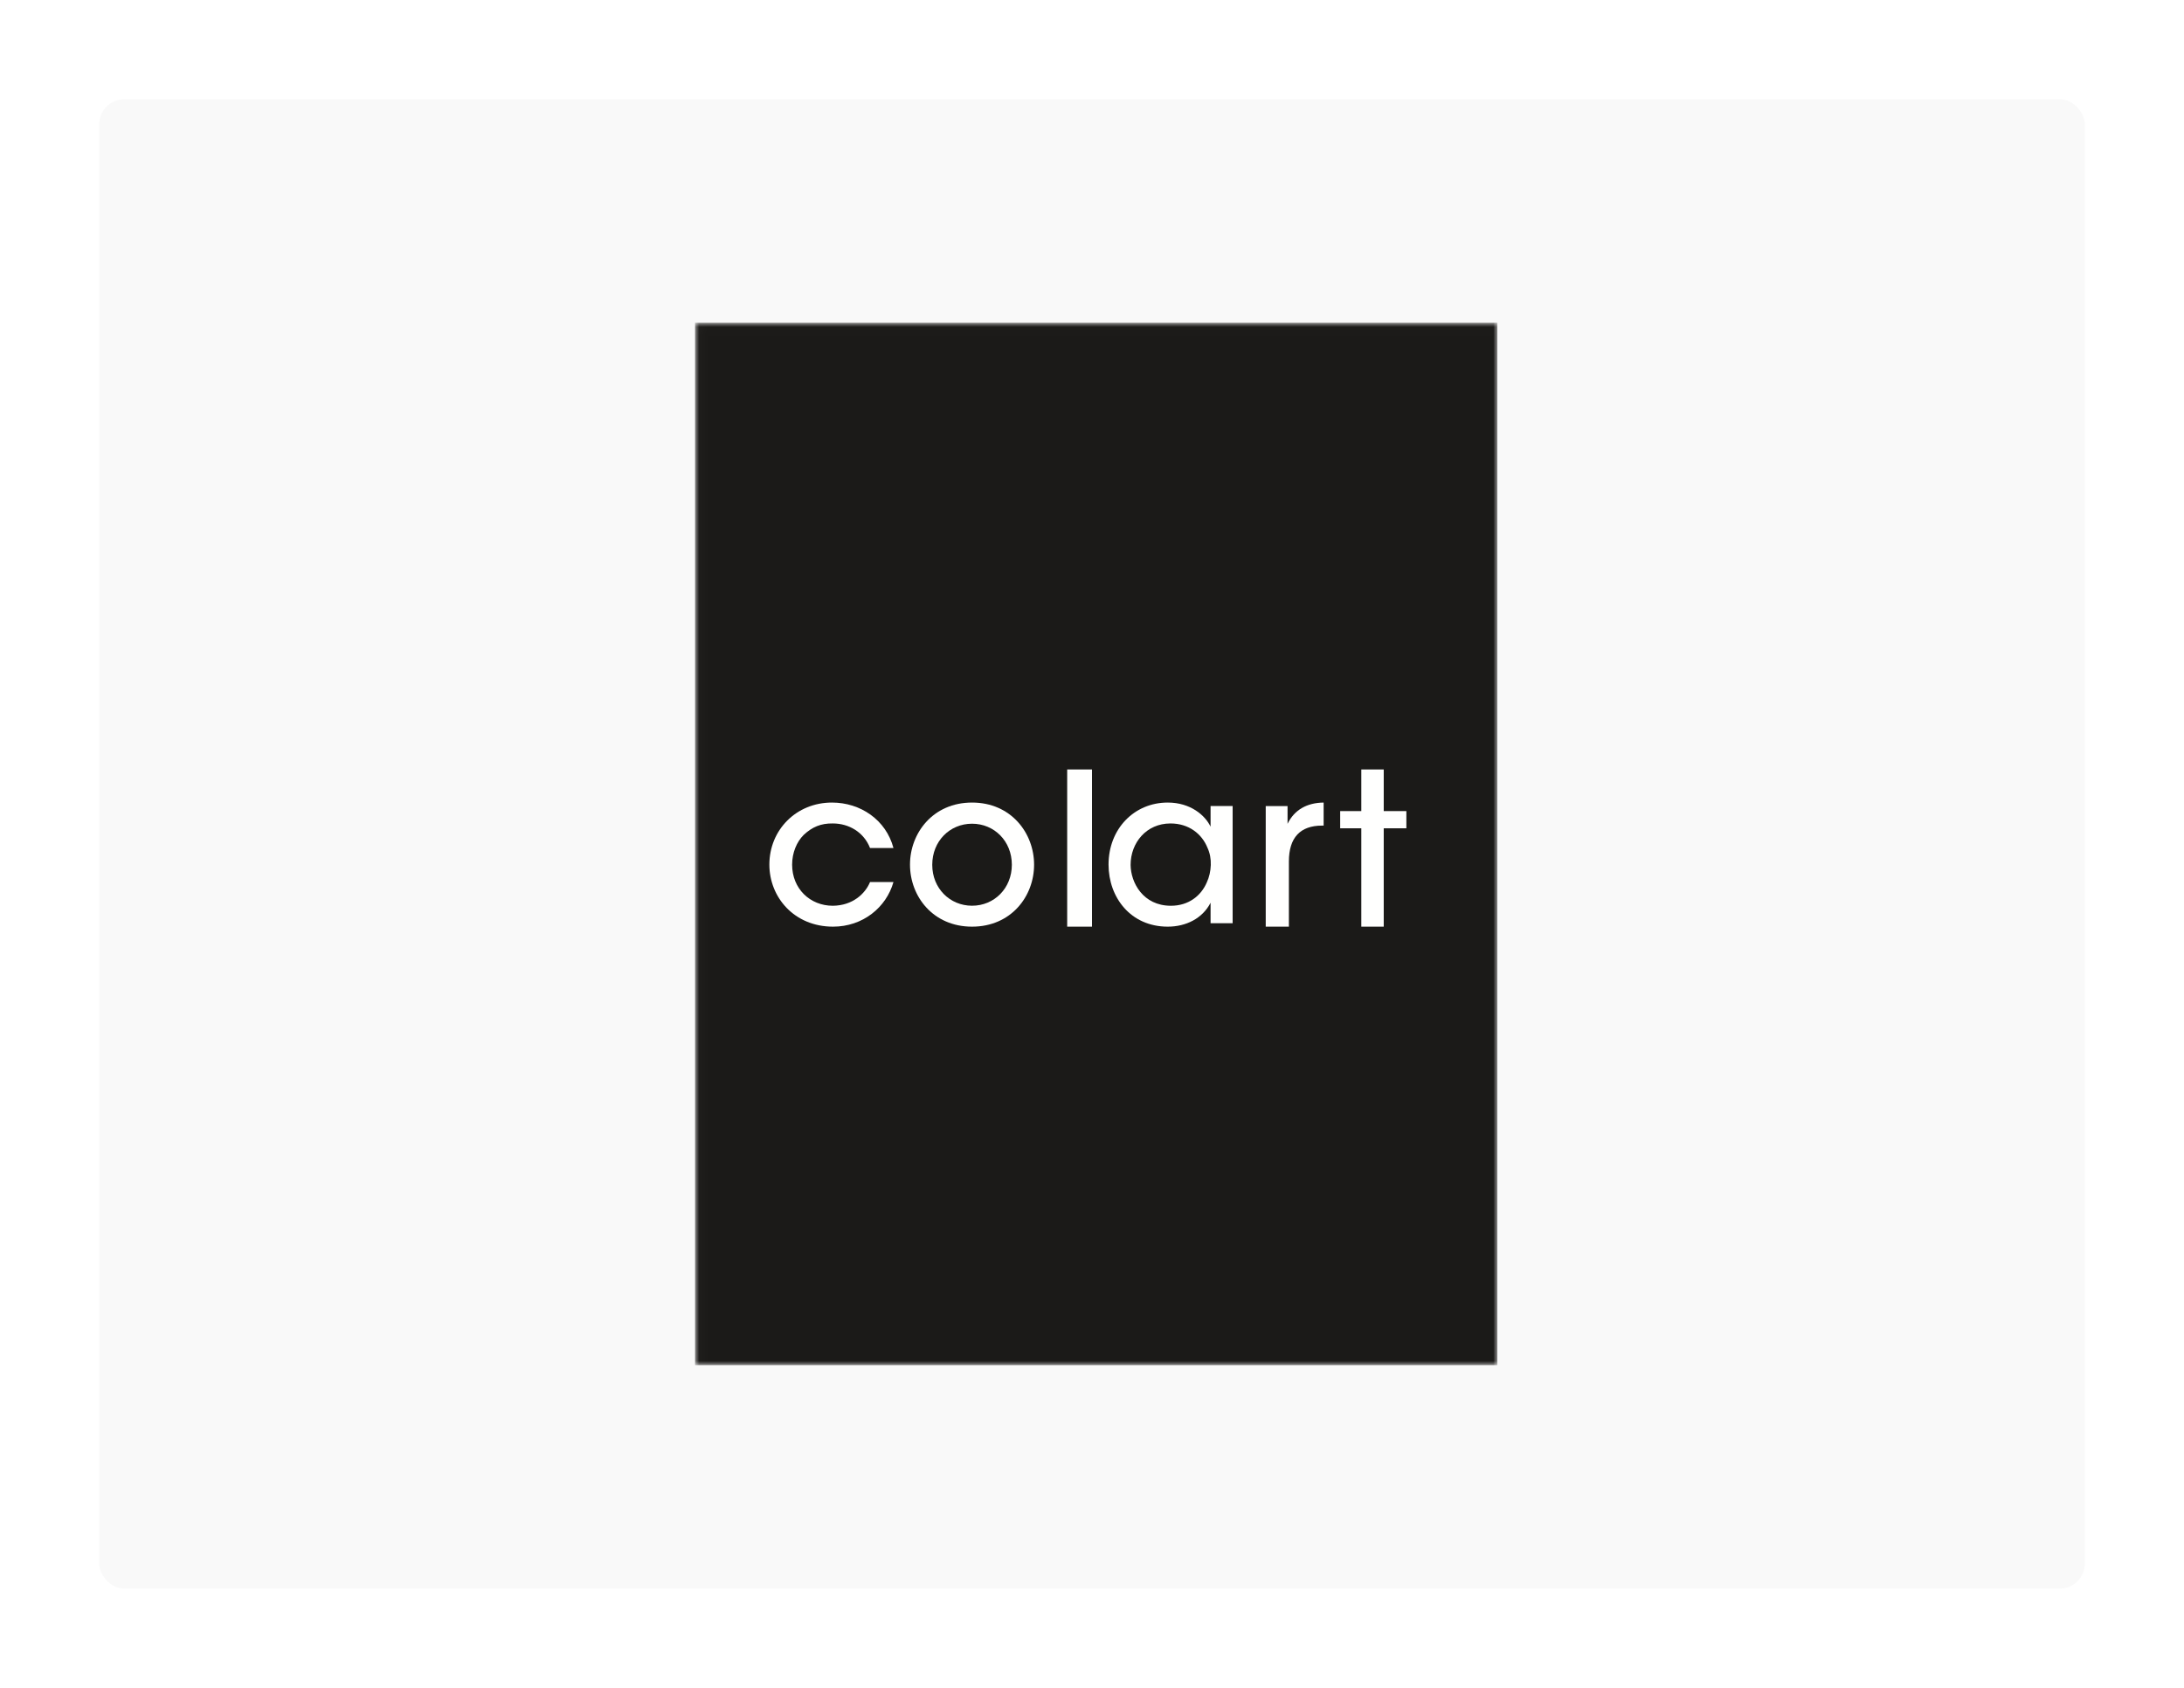 <?xml version="1.0" encoding="UTF-8"?>
<svg width="264px" height="204px" viewBox="0 0 264 204" version="1.1" xmlns="http://www.w3.org/2000/svg" xmlns:xlink="http://www.w3.org/1999/xlink">
    <!-- Generator: Sketch 49 (51002) - http://www.bohemiancoding.com/sketch -->
    <title>colart-logo-bg</title>
    <desc>Created with Sketch.</desc>
    <defs>
        <filter x="-7.5%" y="-10.0%" width="115.0%" height="120.0%" filterUnits="objectBoundingBox" id="filter-1">
            <feOffset dx="0" dy="0" in="SourceAlpha" result="shadowOffsetOuter1"></feOffset>
            <feGaussianBlur stdDeviation="6" in="shadowOffsetOuter1" result="shadowBlurOuter1"></feGaussianBlur>
            <feColorMatrix values="0 0 0 0 0   0 0 0 0 0   0 0 0 0 0  0 0 0 0.15 0" type="matrix" in="shadowBlurOuter1" result="shadowMatrixOuter1"></feColorMatrix>
            <feMerge>
                <feMergeNode in="shadowMatrixOuter1"></feMergeNode>
                <feMergeNode in="SourceGraphic"></feMergeNode>
            </feMerge>
        </filter>
        <polygon id="path-2" points="0.014 0.009 97 0.009 97 126 0.014 126"></polygon>
    </defs>
    <g id="Page-1" stroke="none" stroke-width="1" fill="none" fill-rule="evenodd">
        <g id="colart-logo-bg" filter="url(#filter-1)" transform="translate(12, 12)">
            <rect id="Path" fill="#F9F9F9" x="0" y="0" width="240" height="180" rx="3"></rect>
            <g id="colart_black.eps" transform="translate(72, 27)">
                <g id="Group-3">
                    <mask id="mask-3" fill="white">
                        <use xlink:href="#path-2"></use>
                    </mask>
                    <g id="Clip-2"></g>
                    <polygon id="Fill-1" fill="#1B1A18" mask="url(#mask-3)" points="0.014 126 97 126 97 0.009 0.014 0.009"></polygon>
                </g>
                <path d="M16.672,60.526 C18.63,60.526 20.428,61.594 21.169,63.495 L24,63.495 C23.1,60.083 20.005,58 16.566,58 C12.254,58 9,61.308 9,65.5 C9,69.432 11.99,73 16.699,73 C20.296,73 23.127,70.683 24,67.609 L21.169,67.609 C20.587,69.016 19.079,70.448 16.672,70.474 C13.921,70.474 11.751,68.417 11.751,65.5 C11.751,64.068 12.307,62.74 13.154,61.906 C14.159,60.969 15.217,60.5 16.672,60.526" id="Fill-4" fill="#FFFFFE"></path>
                <path d="M33.5,58 C28.767,58 26,61.704 26,65.487 L26,65.513 C26,69.321 28.767,73 33.5,73 C38.233,73 41,69.321 41,65.513 C41,61.704 38.233,58 33.5,58 M33.5,70.47 C30.811,70.47 28.69,68.356 28.69,65.539 L28.69,65.513 C28.69,62.669 30.811,60.557 33.5,60.557 C36.19,60.557 38.311,62.669 38.311,65.513 C38.311,68.356 36.19,70.47 33.5,70.47" id="Fill-5" fill="#FFFFFE"></path>
                <polygon id="Fill-6" fill="#FFFFFE" points="45 73 48 73 48 54 45 54"></polygon>
                <path d="M62.333,60.917 C61.692,59.563 59.923,58 57.154,58 C53.103,58 50,61.177 50,65.5 C50,69.459 52.667,73 57.154,73 C59.359,73 61.359,72.01 62.333,70.109 L62.333,72.583 L65,72.583 L65,58.417 L62.333,58.417 L62.333,60.917 Z M61.872,67.662 C61.179,69.276 59.667,70.474 57.539,70.474 C54.154,70.474 52.692,67.662 52.667,65.552 L52.667,65.526 C52.667,62.87 54.564,60.526 57.487,60.526 C59.718,60.526 61.282,61.802 61.949,63.443 C62.257,64.094 62.385,64.823 62.359,65.552 C62.333,66.281 62.179,67.01 61.872,67.662 Z" id="Fill-7" fill="#FFFFFE"></path>
                <path d="M71.638,60.571 L71.638,58.429 L69,58.429 L69,73 L71.8,73 L71.8,65.125 C71.8,62.232 73.173,60.786 75.811,60.786 L76,60.786 L76,58 C74.007,58.027 72.473,58.857 71.638,60.571" id="Fill-8" fill="#FFFFFE"></path>
                <polyline id="Fill-9" fill="#FFFFFE" points="83.264 59.032 83.264 54 80.554 54 80.554 59.032 78 59.032 78 61.112 80.554 61.112 80.554 73 83.264 73 83.264 61.112 86 61.112 86 59.032 83.264 59.032"></polyline>
            </g>
        </g>
    </g>
</svg>